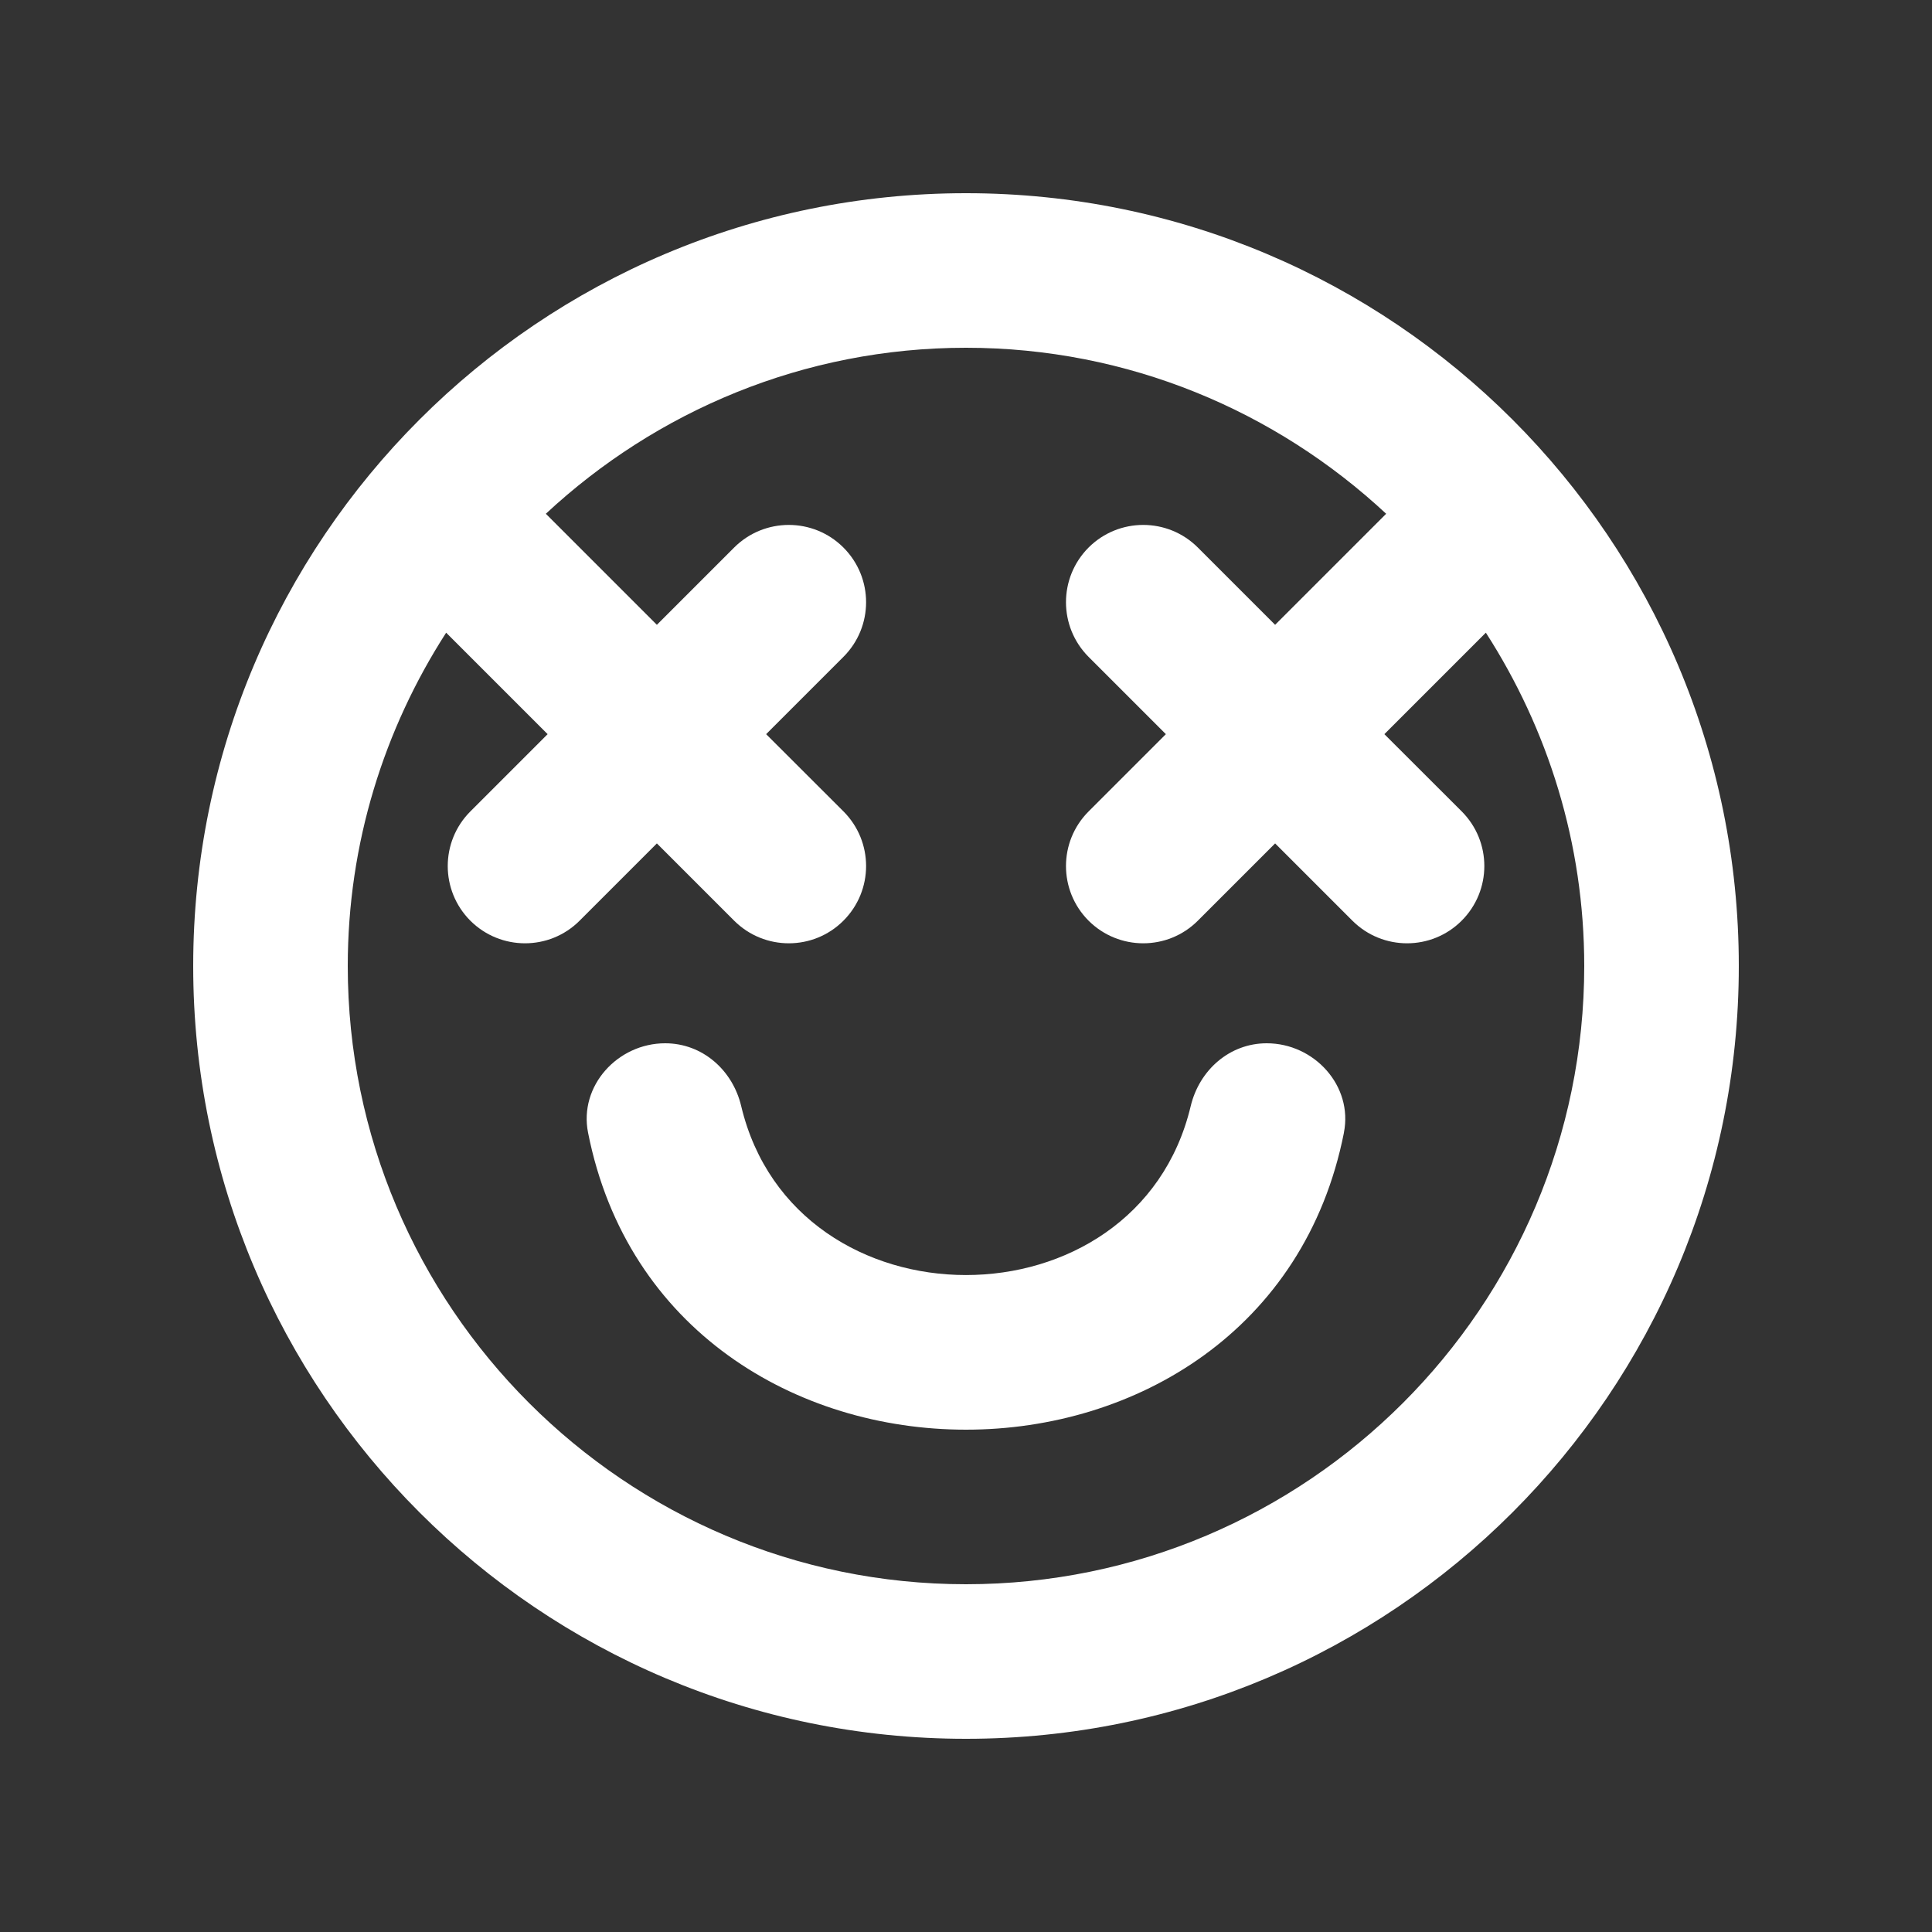 <!-- Generated by IcoMoon.io -->
<svg version="1.1" xmlns="http://www.w3.org/2000/svg" width="40" height="40" viewBox="0 0 40 40">
<rect x="0" y="0" width="40" height="40" fill="#333333" stroke="none"/>
<title>mp-emoji_happy_circle-2</title>
<path fill="#fff" d="M27.825 23.45c-1.622 8.2-14.029 8.2-15.65 0-0.192-0.966 0.611-1.85 1.597-1.85 0.77 0 1.397 0.554 1.574 1.302 1.112 4.662 8.194 4.662 9.306 0 0.179-0.749 0.806-1.302 1.574-1.302 0.986 0 1.79 0.883 1.598 1.85zM20 32.8c-7.058 0-12.8-5.742-12.8-12.8 0-2.542 0.754-4.907 2.037-6.901l2.101 2.101-1.6 1.6c-0.624 0.624-0.624 1.637 0 2.262 0.626 0.624 1.638 0.624 2.262 0l1.6-1.6 1.6 1.6c0.626 0.624 1.638 0.624 2.262 0v0c0.626-0.626 0.626-1.638 0-2.264l-1.6-1.598 1.6-1.6c0.626-0.626 0.626-1.638 0-2.264-0.624-0.624-1.637-0.624-2.262 0l-1.6 1.6-2.299-2.299c2.286-2.126 5.339-3.437 8.699-3.437 3.362 0 6.414 1.31 8.699 3.437l-2.299 2.299-1.6-1.6c-0.624-0.624-1.637-0.624-2.262 0v0c-0.624 0.626-0.624 1.638 0 2.264l1.6 1.6-1.6 1.6c-0.624 0.624-0.624 1.637 0 2.262 0.626 0.624 1.638 0.624 2.262 0l1.6-1.6 1.6 1.6c0.626 0.624 1.638 0.624 2.262 0v0c0.626-0.626 0.626-1.638 0-2.264l-1.6-1.598 2.101-2.101c1.283 1.994 2.037 4.358 2.037 6.901 0 7.058-5.742 12.8-12.8 12.8zM20 4c-8.837 0-16 7.163-16 16 0 8.835 7.163 16 16 16s16-7.165 16-16c0-8.837-7.163-16-16-16z"></path>
</svg>
